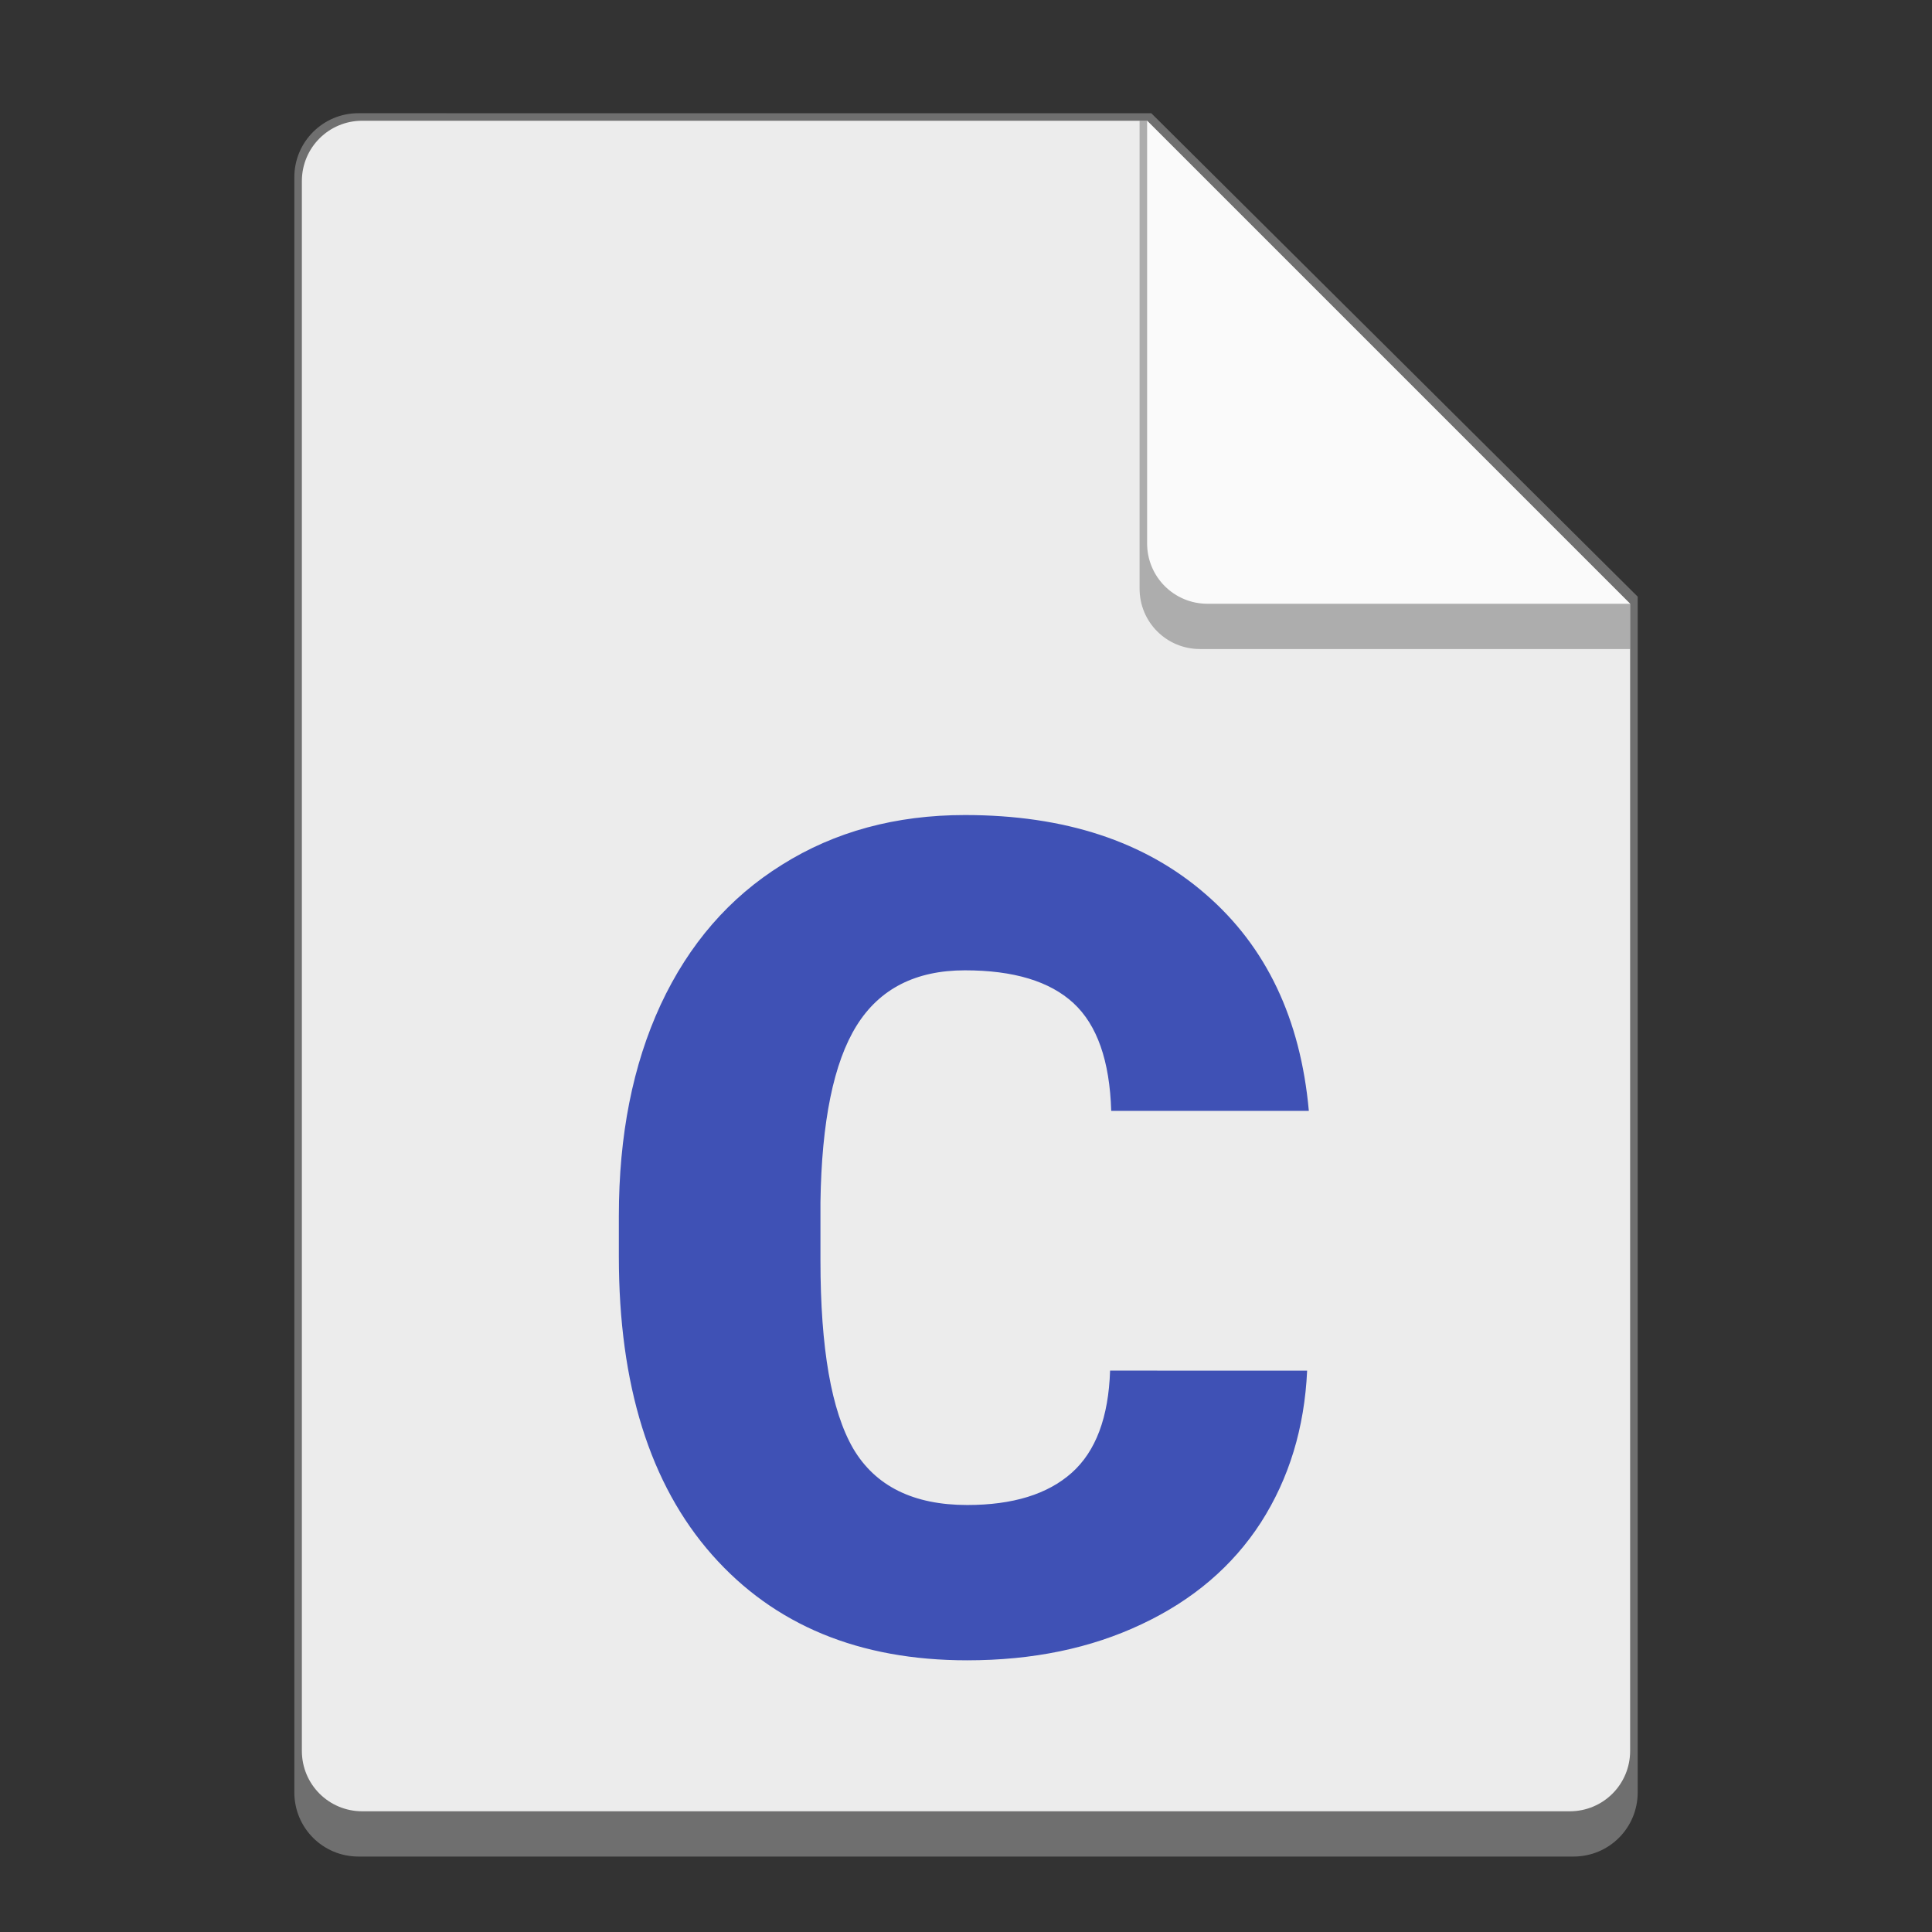 <?xml version="1.0" encoding="UTF-8" standalone="no"?>
<!-- Created with Inkscape (http://www.inkscape.org/) -->

<svg
   width="256"
   height="256"
   viewBox="0 0 67.733 67.733"
   version="1.1"
   id="svg1099"
   inkscape:version="1.2 (dc2aedaf03, 2022-05-15)"
   sodipodi:docname="text-x-c.svg"
   xmlns:inkscape="http://www.inkscape.org/namespaces/inkscape"
   xmlns:sodipodi="http://sodipodi.sourceforge.net/DTD/sodipodi-0.dtd"
   xmlns="http://www.w3.org/2000/svg"
   xmlns:svg="http://www.w3.org/2000/svg">
  <rect x="0" y="0" width="67.733" height="67.733" fill="#333333" stroke="none"/>
  <sodipodi:namedview
     id="namedview1101"
     pagecolor="#ffffff"
     bordercolor="#666666"
     borderopacity="1.0"
     inkscape:pageshadow="2"
     inkscape:pageopacity="0.0"
     inkscape:pagecheckerboard="0"
     inkscape:document-units="px"
     showgrid="false"
     units="px"
     inkscape:zoom="2.2925728"
     inkscape:cx="63.247719"
     inkscape:cy="171.85932"
     inkscape:window-width="1846"
     inkscape:window-height="1011"
     inkscape:window-x="0"
     inkscape:window-y="0"
     inkscape:window-maximized="1"
     inkscape:current-layer="svg1099"
     inkscape:showpageshadow="2"
     inkscape:deskcolor="#d1d1d1"
     showguides="false" />
  <defs
     id="defs1096" />
  <path
     d="m 12.568,3.969 c -1.243,-0.003 -2.252,1.006 -2.249,2.249 V 62.839 c 0,1.246 1.003,2.249 2.249,2.249 h 42.598 c 1.246,0 2.249,-1.003 2.249,-2.249 V 20.918 L 40.363,3.97 Z"
     style="fill:#6f6f6f;stroke-width:0.265"
     id="path4923" />
  <path
     d="m 57.15,21.167 v 40.217 c 0,1.173 -0.944,2.117 -2.117,2.117 H 12.7 c -1.173,0 -2.117,-0.944 -2.117,-2.117 V 6.35 c 0,-1.173 0.944,-2.117 2.117,-2.117 h 27.517"
     style="fill:#ececec;stroke-width:0.265"
     id="path5075" />
  <path
     d="m 45.826,48.053 c -0.092,2.006 -0.633,3.782 -1.623,5.326 -0.99,1.53 -2.382,2.718 -4.177,3.562 -1.782,0.845 -3.82,1.267 -6.117,1.267 -3.787,0 -6.77,-1.234 -8.947,-3.701 -2.177,-2.468 -3.266,-5.953 -3.266,-10.453 v -1.426 c 0,-2.824 0.488,-5.292 1.465,-7.403 0.99,-2.124 2.409,-3.761 4.256,-4.909 1.847,-1.161 3.985,-1.742 6.413,-1.742 3.497,0 6.308,0.924 8.433,2.771 2.125,1.834 3.332,4.368 3.623,7.601 h -6.928 c -0.053,-1.755 -0.495,-3.015 -1.326,-3.78 -0.831,-0.766 -2.099,-1.148 -3.801,-1.148 -1.729,0 -2.995,0.647 -3.8,1.94 -0.805,1.293 -1.227,3.358 -1.267,6.195 v 2.039 c 0,3.075 0.383,5.272 1.148,6.592 0.778,1.319 2.111,1.979 3.998,1.979 1.597,0 2.817,-0.376 3.662,-1.128 0.845,-0.752 1.293,-1.947 1.346,-3.584 z"
     style="fill:#3f51b5;stroke-width:0.529"
     id="path7768" />
  <path
     d="m 57.15,22.754 h -15.081 c -1.173,0 -2.117,-0.944 -2.117,-2.117 V 4.233 h 0.265 l 16.933,16.933 z"
     style="fill:#6f6f6f;fill-opacity:1;stroke-width:0.265;opacity:0.5"
     id="path5133" />
  <path
     d="M 57.15,21.167 H 42.333 c -1.173,0 -2.117,-0.944 -2.117,-2.117 V 4.233"
     style="fill:#fafafa;stroke-width:0.265"
     id="path5887" />
</svg>
